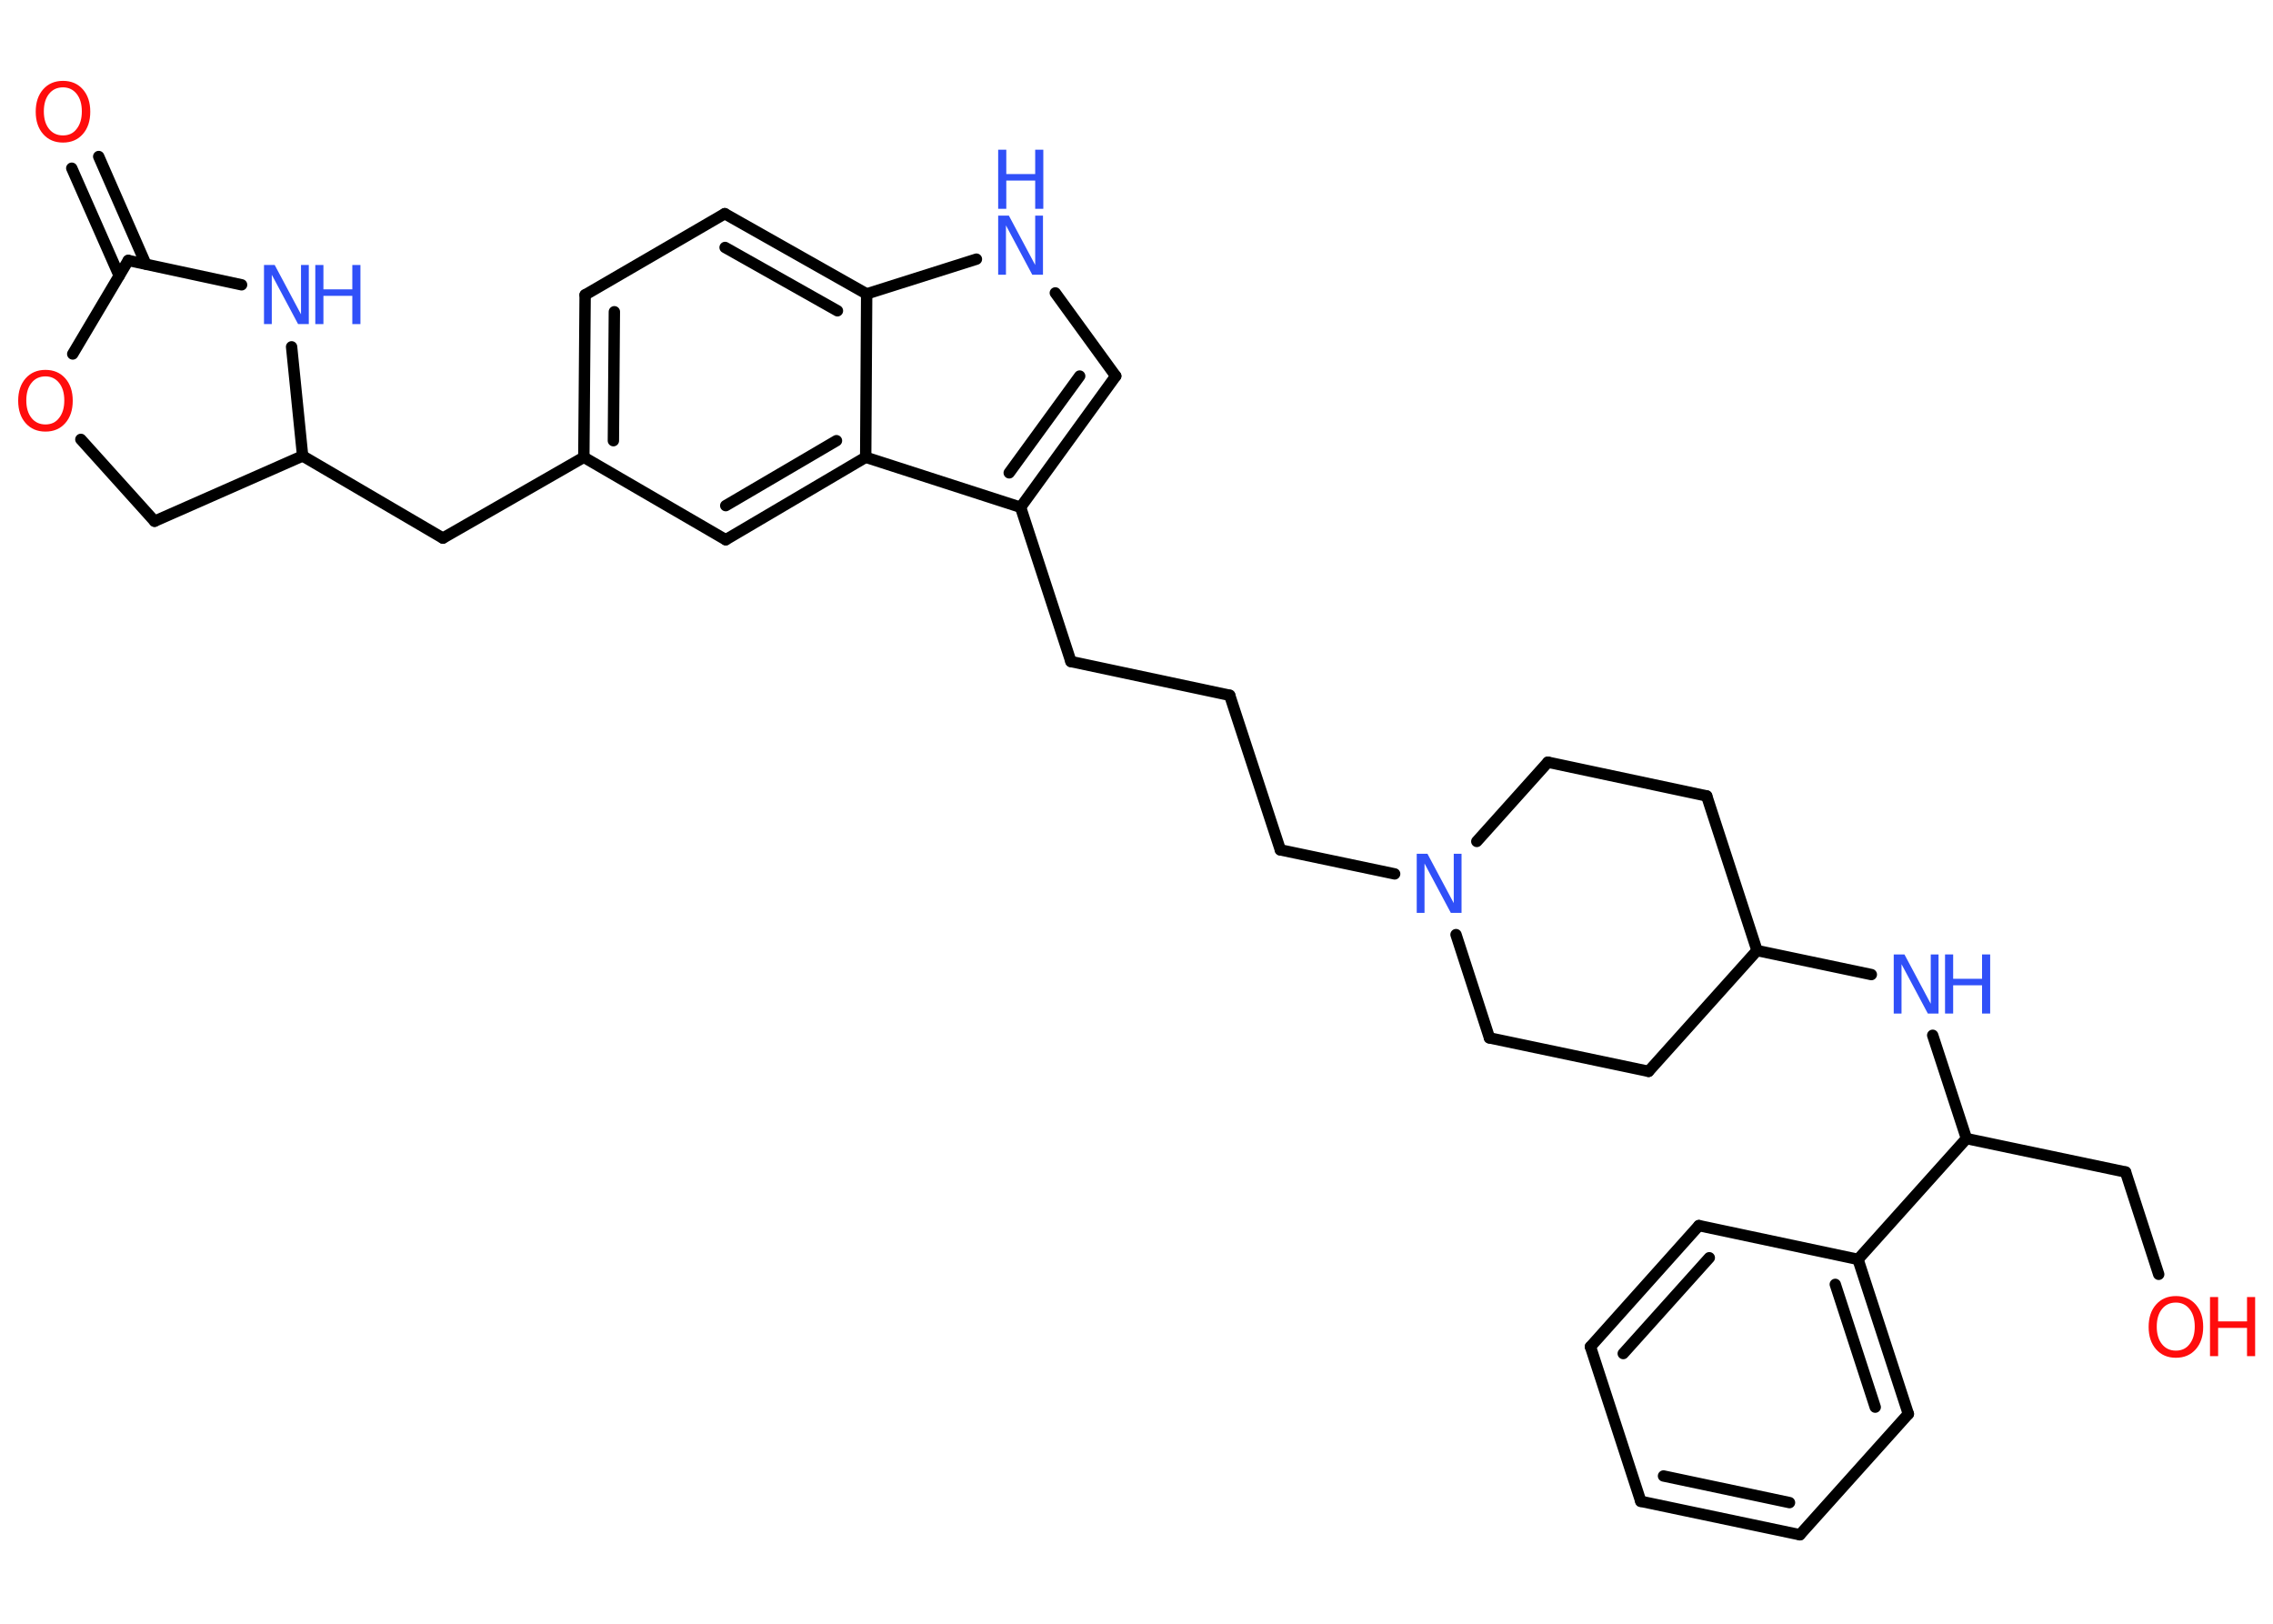 <?xml version='1.0' encoding='UTF-8'?>
<!DOCTYPE svg PUBLIC "-//W3C//DTD SVG 1.1//EN" "http://www.w3.org/Graphics/SVG/1.1/DTD/svg11.dtd">
<svg version='1.2' xmlns='http://www.w3.org/2000/svg' xmlns:xlink='http://www.w3.org/1999/xlink' width='70.0mm' height='50.0mm' viewBox='0 0 70.0 50.0'>
  <desc>Generated by the Chemistry Development Kit (http://github.com/cdk)</desc>
  <g stroke-linecap='round' stroke-linejoin='round' stroke='#000000' stroke-width='.35' fill='#3050F8'>
    <rect x='.0' y='.0' width='70.0' height='50.0' fill='#FFFFFF' stroke='none'/>
    <g id='mol1' class='mol'>
      <g id='mol1bnd1' class='bond'>
        <line x1='3.04' y1='4.82' x2='4.49' y2='8.13'/>
        <line x1='2.21' y1='5.18' x2='3.67' y2='8.49'/>
      </g>
      <line id='mol1bnd2' class='bond' x1='3.95' y1='8.02' x2='7.44' y2='8.77'/>
      <line id='mol1bnd3' class='bond' x1='8.98' y1='10.68' x2='9.32' y2='14.04'/>
      <line id='mol1bnd4' class='bond' x1='9.32' y1='14.04' x2='13.64' y2='16.57'/>
      <line id='mol1bnd5' class='bond' x1='13.64' y1='16.57' x2='17.98' y2='14.08'/>
      <g id='mol1bnd6' class='bond'>
        <line x1='18.02' y1='9.08' x2='17.98' y2='14.08'/>
        <line x1='18.92' y1='9.6' x2='18.89' y2='13.57'/>
      </g>
      <line id='mol1bnd7' class='bond' x1='18.02' y1='9.08' x2='22.32' y2='6.58'/>
      <g id='mol1bnd8' class='bond'>
        <line x1='26.69' y1='9.05' x2='22.32' y2='6.58'/>
        <line x1='25.79' y1='9.57' x2='22.33' y2='7.62'/>
      </g>
      <line id='mol1bnd9' class='bond' x1='26.69' y1='9.05' x2='30.07' y2='7.98'/>
      <line id='mol1bnd10' class='bond' x1='32.5' y1='9.02' x2='34.36' y2='11.58'/>
      <g id='mol1bnd11' class='bond'>
        <line x1='31.43' y1='15.62' x2='34.36' y2='11.58'/>
        <line x1='31.08' y1='14.56' x2='33.25' y2='11.58'/>
      </g>
      <line id='mol1bnd12' class='bond' x1='31.43' y1='15.62' x2='32.98' y2='20.37'/>
      <line id='mol1bnd13' class='bond' x1='32.98' y1='20.37' x2='37.87' y2='21.41'/>
      <line id='mol1bnd14' class='bond' x1='37.87' y1='21.41' x2='39.43' y2='26.17'/>
      <line id='mol1bnd15' class='bond' x1='39.43' y1='26.17' x2='42.95' y2='26.91'/>
      <line id='mol1bnd16' class='bond' x1='45.48' y1='25.91' x2='47.67' y2='23.47'/>
      <line id='mol1bnd17' class='bond' x1='47.67' y1='23.47' x2='52.56' y2='24.51'/>
      <line id='mol1bnd18' class='bond' x1='52.56' y1='24.51' x2='54.11' y2='29.27'/>
      <line id='mol1bnd19' class='bond' x1='54.11' y1='29.27' x2='57.63' y2='30.01'/>
      <line id='mol1bnd20' class='bond' x1='59.52' y1='31.88' x2='60.56' y2='35.06'/>
      <line id='mol1bnd21' class='bond' x1='60.56' y1='35.06' x2='65.46' y2='36.09'/>
      <line id='mol1bnd22' class='bond' x1='65.46' y1='36.09' x2='66.48' y2='39.24'/>
      <line id='mol1bnd23' class='bond' x1='60.56' y1='35.06' x2='57.22' y2='38.78'/>
      <g id='mol1bnd24' class='bond'>
        <line x1='58.77' y1='43.54' x2='57.22' y2='38.78'/>
        <line x1='57.75' y1='43.33' x2='56.52' y2='39.55'/>
      </g>
      <line id='mol1bnd25' class='bond' x1='58.77' y1='43.54' x2='55.43' y2='47.26'/>
      <g id='mol1bnd26' class='bond'>
        <line x1='50.53' y1='46.23' x2='55.43' y2='47.26'/>
        <line x1='51.23' y1='45.45' x2='55.11' y2='46.27'/>
      </g>
      <line id='mol1bnd27' class='bond' x1='50.53' y1='46.23' x2='48.98' y2='41.47'/>
      <g id='mol1bnd28' class='bond'>
        <line x1='52.32' y1='37.74' x2='48.98' y2='41.47'/>
        <line x1='52.64' y1='38.73' x2='49.99' y2='41.68'/>
      </g>
      <line id='mol1bnd29' class='bond' x1='57.22' y1='38.78' x2='52.32' y2='37.74'/>
      <line id='mol1bnd30' class='bond' x1='54.11' y1='29.27' x2='50.77' y2='32.99'/>
      <line id='mol1bnd31' class='bond' x1='50.77' y1='32.99' x2='45.87' y2='31.96'/>
      <line id='mol1bnd32' class='bond' x1='44.84' y1='28.78' x2='45.87' y2='31.96'/>
      <line id='mol1bnd33' class='bond' x1='31.43' y1='15.62' x2='26.66' y2='14.08'/>
      <line id='mol1bnd34' class='bond' x1='26.69' y1='9.05' x2='26.66' y2='14.08'/>
      <g id='mol1bnd35' class='bond'>
        <line x1='22.35' y1='16.62' x2='26.66' y2='14.08'/>
        <line x1='22.35' y1='15.57' x2='25.76' y2='13.57'/>
      </g>
      <line id='mol1bnd36' class='bond' x1='17.98' y1='14.08' x2='22.35' y2='16.62'/>
      <line id='mol1bnd37' class='bond' x1='9.32' y1='14.04' x2='4.76' y2='16.05'/>
      <line id='mol1bnd38' class='bond' x1='4.76' y1='16.05' x2='2.49' y2='13.53'/>
      <line id='mol1bnd39' class='bond' x1='3.95' y1='8.02' x2='2.24' y2='10.9'/>
      <path id='mol1atm1' class='atom' d='M1.94 2.69q-.27 .0 -.43 .2q-.16 .2 -.16 .54q.0 .34 .16 .54q.16 .2 .43 .2q.27 .0 .42 -.2q.16 -.2 .16 -.54q.0 -.34 -.16 -.54q-.16 -.2 -.42 -.2zM1.94 2.49q.38 .0 .61 .26q.23 .26 .23 .69q.0 .43 -.23 .69q-.23 .26 -.61 .26q-.38 .0 -.61 -.26q-.23 -.26 -.23 -.69q.0 -.43 .23 -.69q.23 -.26 .61 -.26z' stroke='none' fill='#FF0D0D'/>
      <g id='mol1atm3' class='atom'>
        <path d='M8.13 8.16h.33l.81 1.52v-1.52h.24v1.82h-.33l-.81 -1.52v1.52h-.24v-1.82z' stroke='none'/>
        <path d='M9.71 8.16h.25v.75h.89v-.75h.25v1.82h-.25v-.87h-.89v.87h-.25v-1.82z' stroke='none'/>
      </g>
      <g id='mol1atm10' class='atom'>
        <path d='M30.74 6.64h.33l.81 1.52v-1.52h.24v1.82h-.33l-.81 -1.52v1.52h-.24v-1.82z' stroke='none'/>
        <path d='M30.74 4.61h.25v.75h.89v-.75h.25v1.82h-.25v-.87h-.89v.87h-.25v-1.82z' stroke='none'/>
      </g>
      <path id='mol1atm16' class='atom' d='M43.63 26.29h.33l.81 1.52v-1.52h.24v1.82h-.33l-.81 -1.52v1.52h-.24v-1.82z' stroke='none'/>
      <g id='mol1atm20' class='atom'>
        <path d='M58.32 29.39h.33l.81 1.52v-1.52h.24v1.82h-.33l-.81 -1.52v1.52h-.24v-1.82z' stroke='none'/>
        <path d='M59.9 29.39h.25v.75h.89v-.75h.25v1.82h-.25v-.87h-.89v.87h-.25v-1.82z' stroke='none'/>
      </g>
      <g id='mol1atm23' class='atom'>
        <path d='M67.01 40.11q-.27 .0 -.43 .2q-.16 .2 -.16 .54q.0 .34 .16 .54q.16 .2 .43 .2q.27 .0 .42 -.2q.16 -.2 .16 -.54q.0 -.34 -.16 -.54q-.16 -.2 -.42 -.2zM67.01 39.91q.38 .0 .61 .26q.23 .26 .23 .69q.0 .43 -.23 .69q-.23 .26 -.61 .26q-.38 .0 -.61 -.26q-.23 -.26 -.23 -.69q.0 -.43 .23 -.69q.23 -.26 .61 -.26z' stroke='none' fill='#FF0D0D'/>
        <path d='M68.06 39.94h.25v.75h.89v-.75h.25v1.82h-.25v-.87h-.89v.87h-.25v-1.82z' stroke='none' fill='#FF0D0D'/>
      </g>
      <path id='mol1atm35' class='atom' d='M1.4 11.59q-.27 .0 -.43 .2q-.16 .2 -.16 .54q.0 .34 .16 .54q.16 .2 .43 .2q.27 .0 .42 -.2q.16 -.2 .16 -.54q.0 -.34 -.16 -.54q-.16 -.2 -.42 -.2zM1.4 11.39q.38 .0 .61 .26q.23 .26 .23 .69q.0 .43 -.23 .69q-.23 .26 -.61 .26q-.38 .0 -.61 -.26q-.23 -.26 -.23 -.69q.0 -.43 .23 -.69q.23 -.26 .61 -.26z' stroke='none' fill='#FF0D0D'/>
    </g>
  </g>
</svg>
